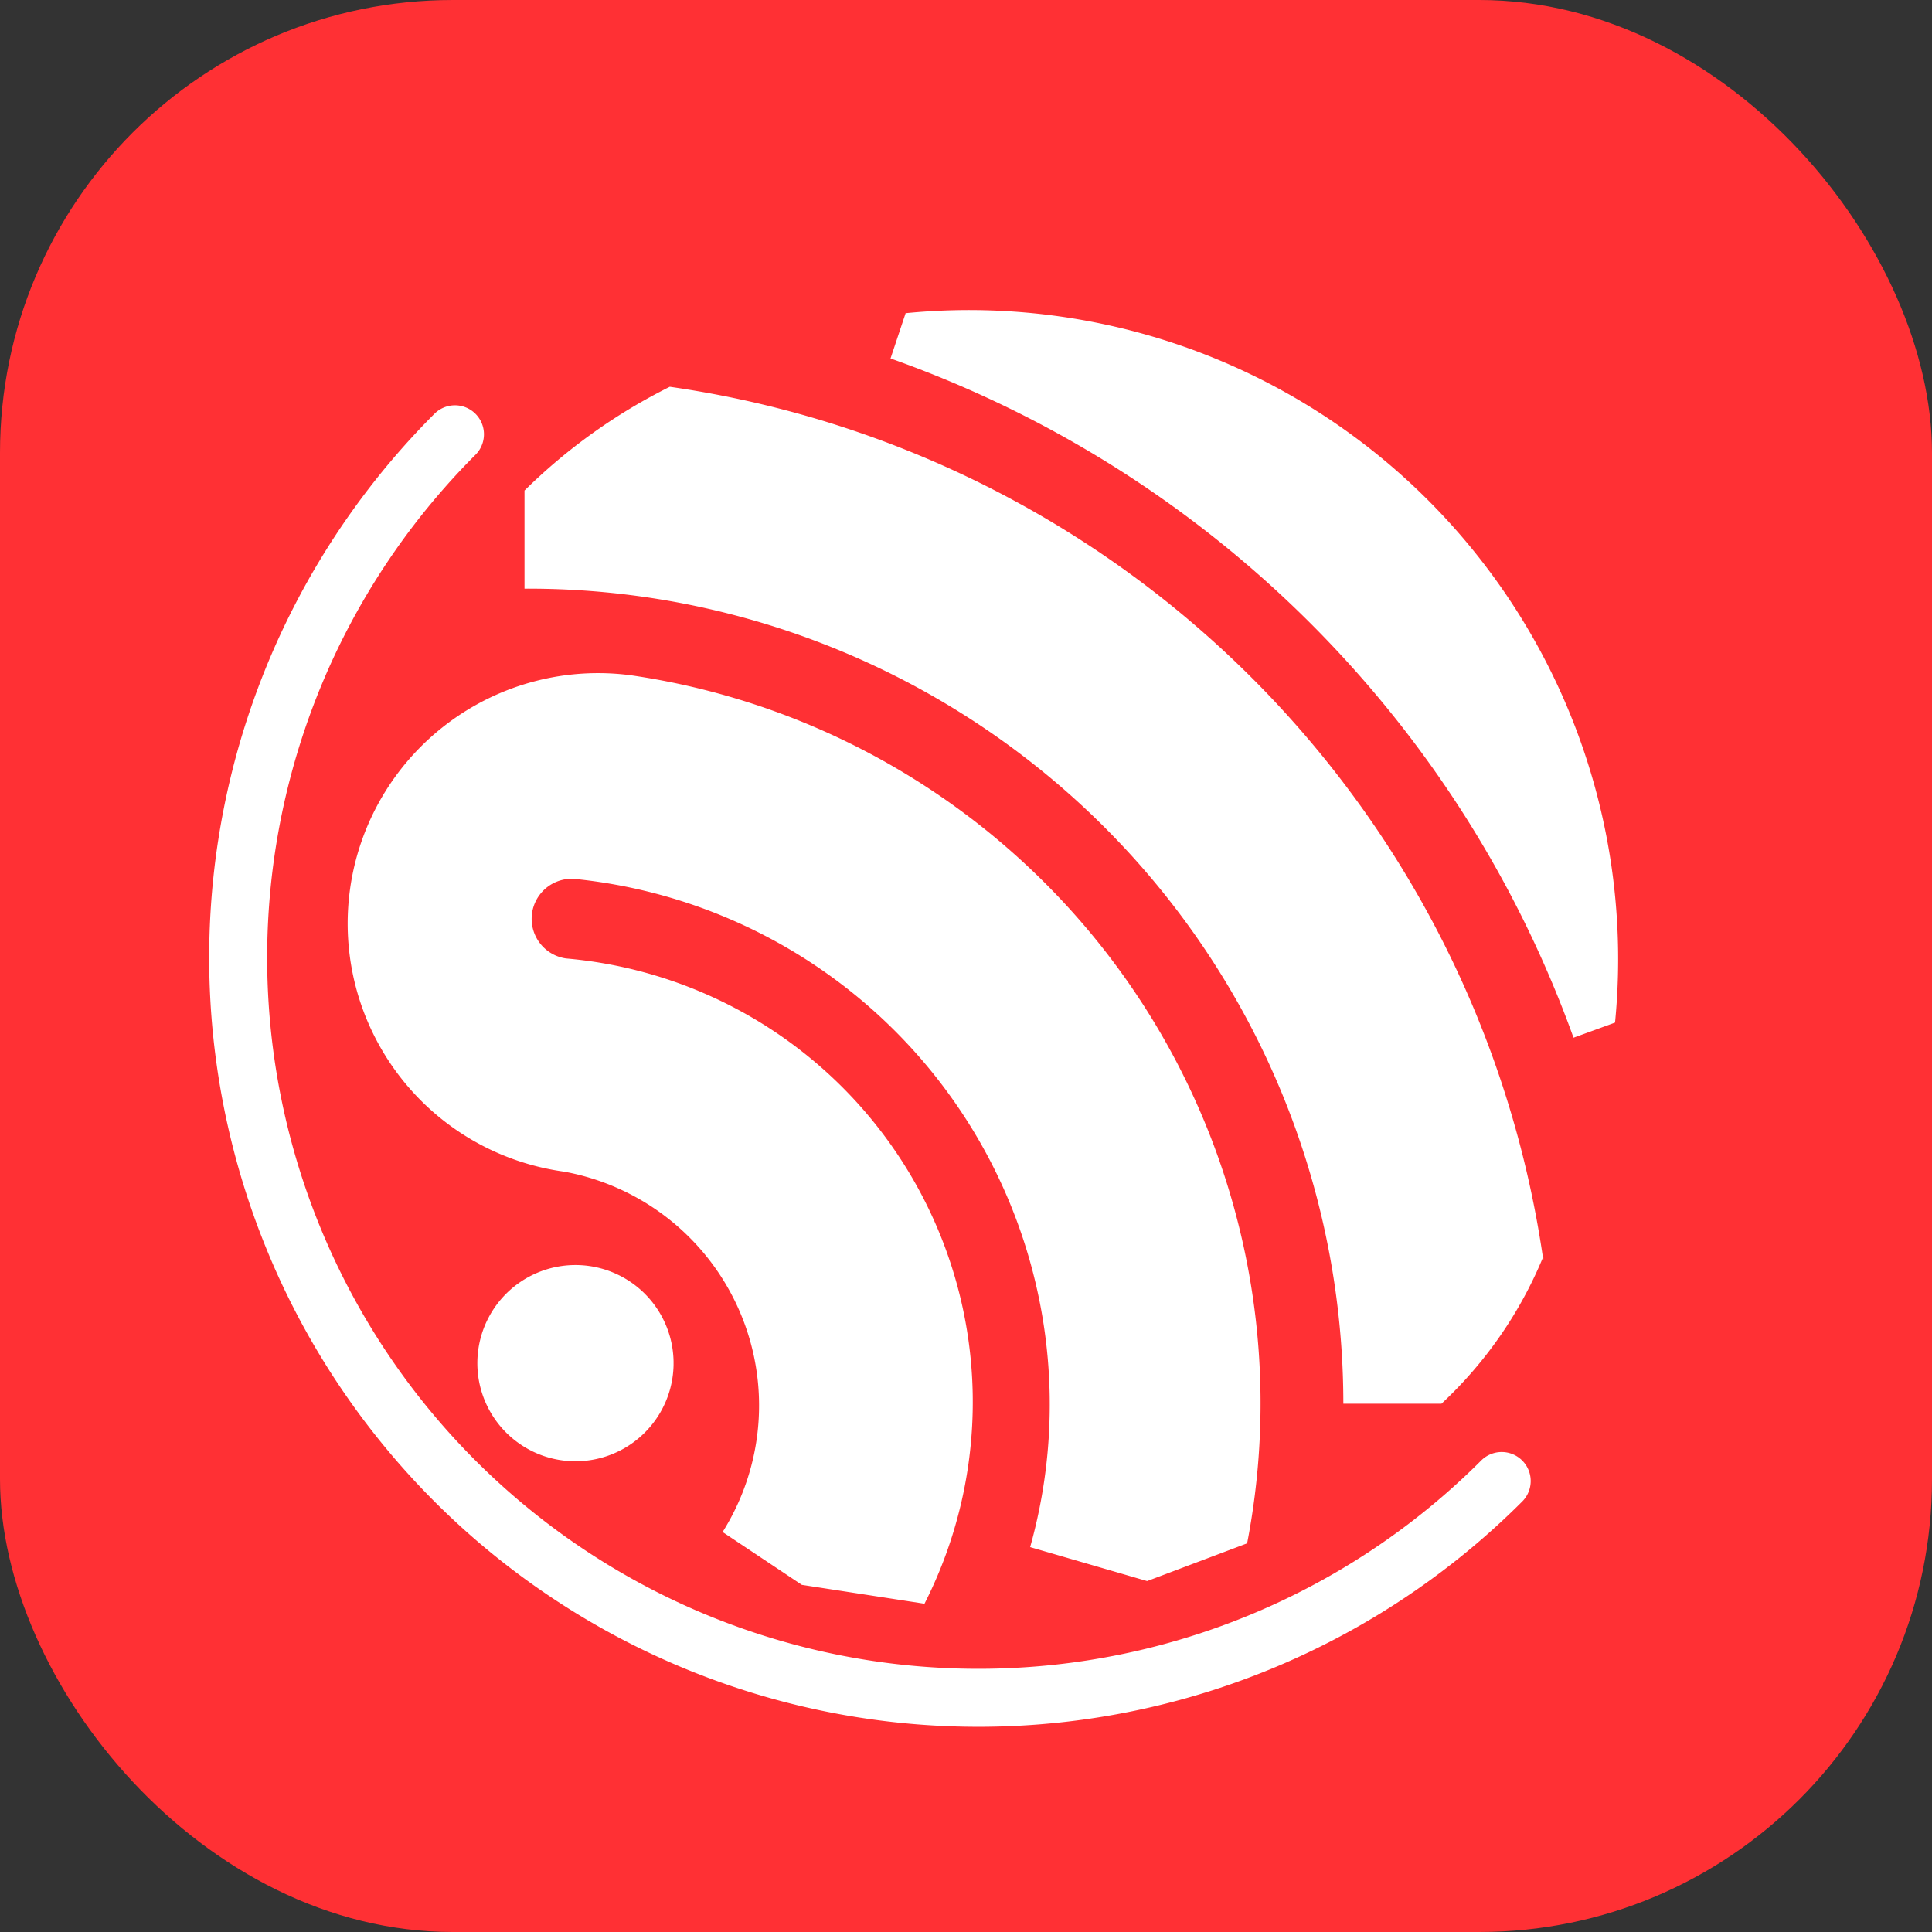 <svg xmlns="http://www.w3.org/2000/svg"
aria-label="Espressif" role="img"
viewBox="0 0 512 512"><rect x="0" y="0" width="512" height="512" fill="#333333" stroke="none"/><rect
width="512" height="512" rx="120"
fill="#ff3034"/><path fill="#fff" d="M126 120.53a1 1 0 00266.53 266.52 1 1 0 1110.87 10.87A1 1 0 01115.14 109.66 1 1 0 01126 120.53m52.5 240.22a26 26 0 100 1M409 334a273 273 0 00-231.5-231.5A150 150 0 00139 130v26a216 216 0 01217 216h26a111 111 0 0027-39M240 83l-4 12a298 298 0 01181 180l11-4A172 172 0 00240 83zm5 342a118 118 0 00-95-171 1 1 0 013-21 140 140 0 01120 177l31 9 26.5-10a195 195 0 00-163-230 1 1 0 10-18 131.5 63 63 0 0142 95.5l21 14z"/></svg>